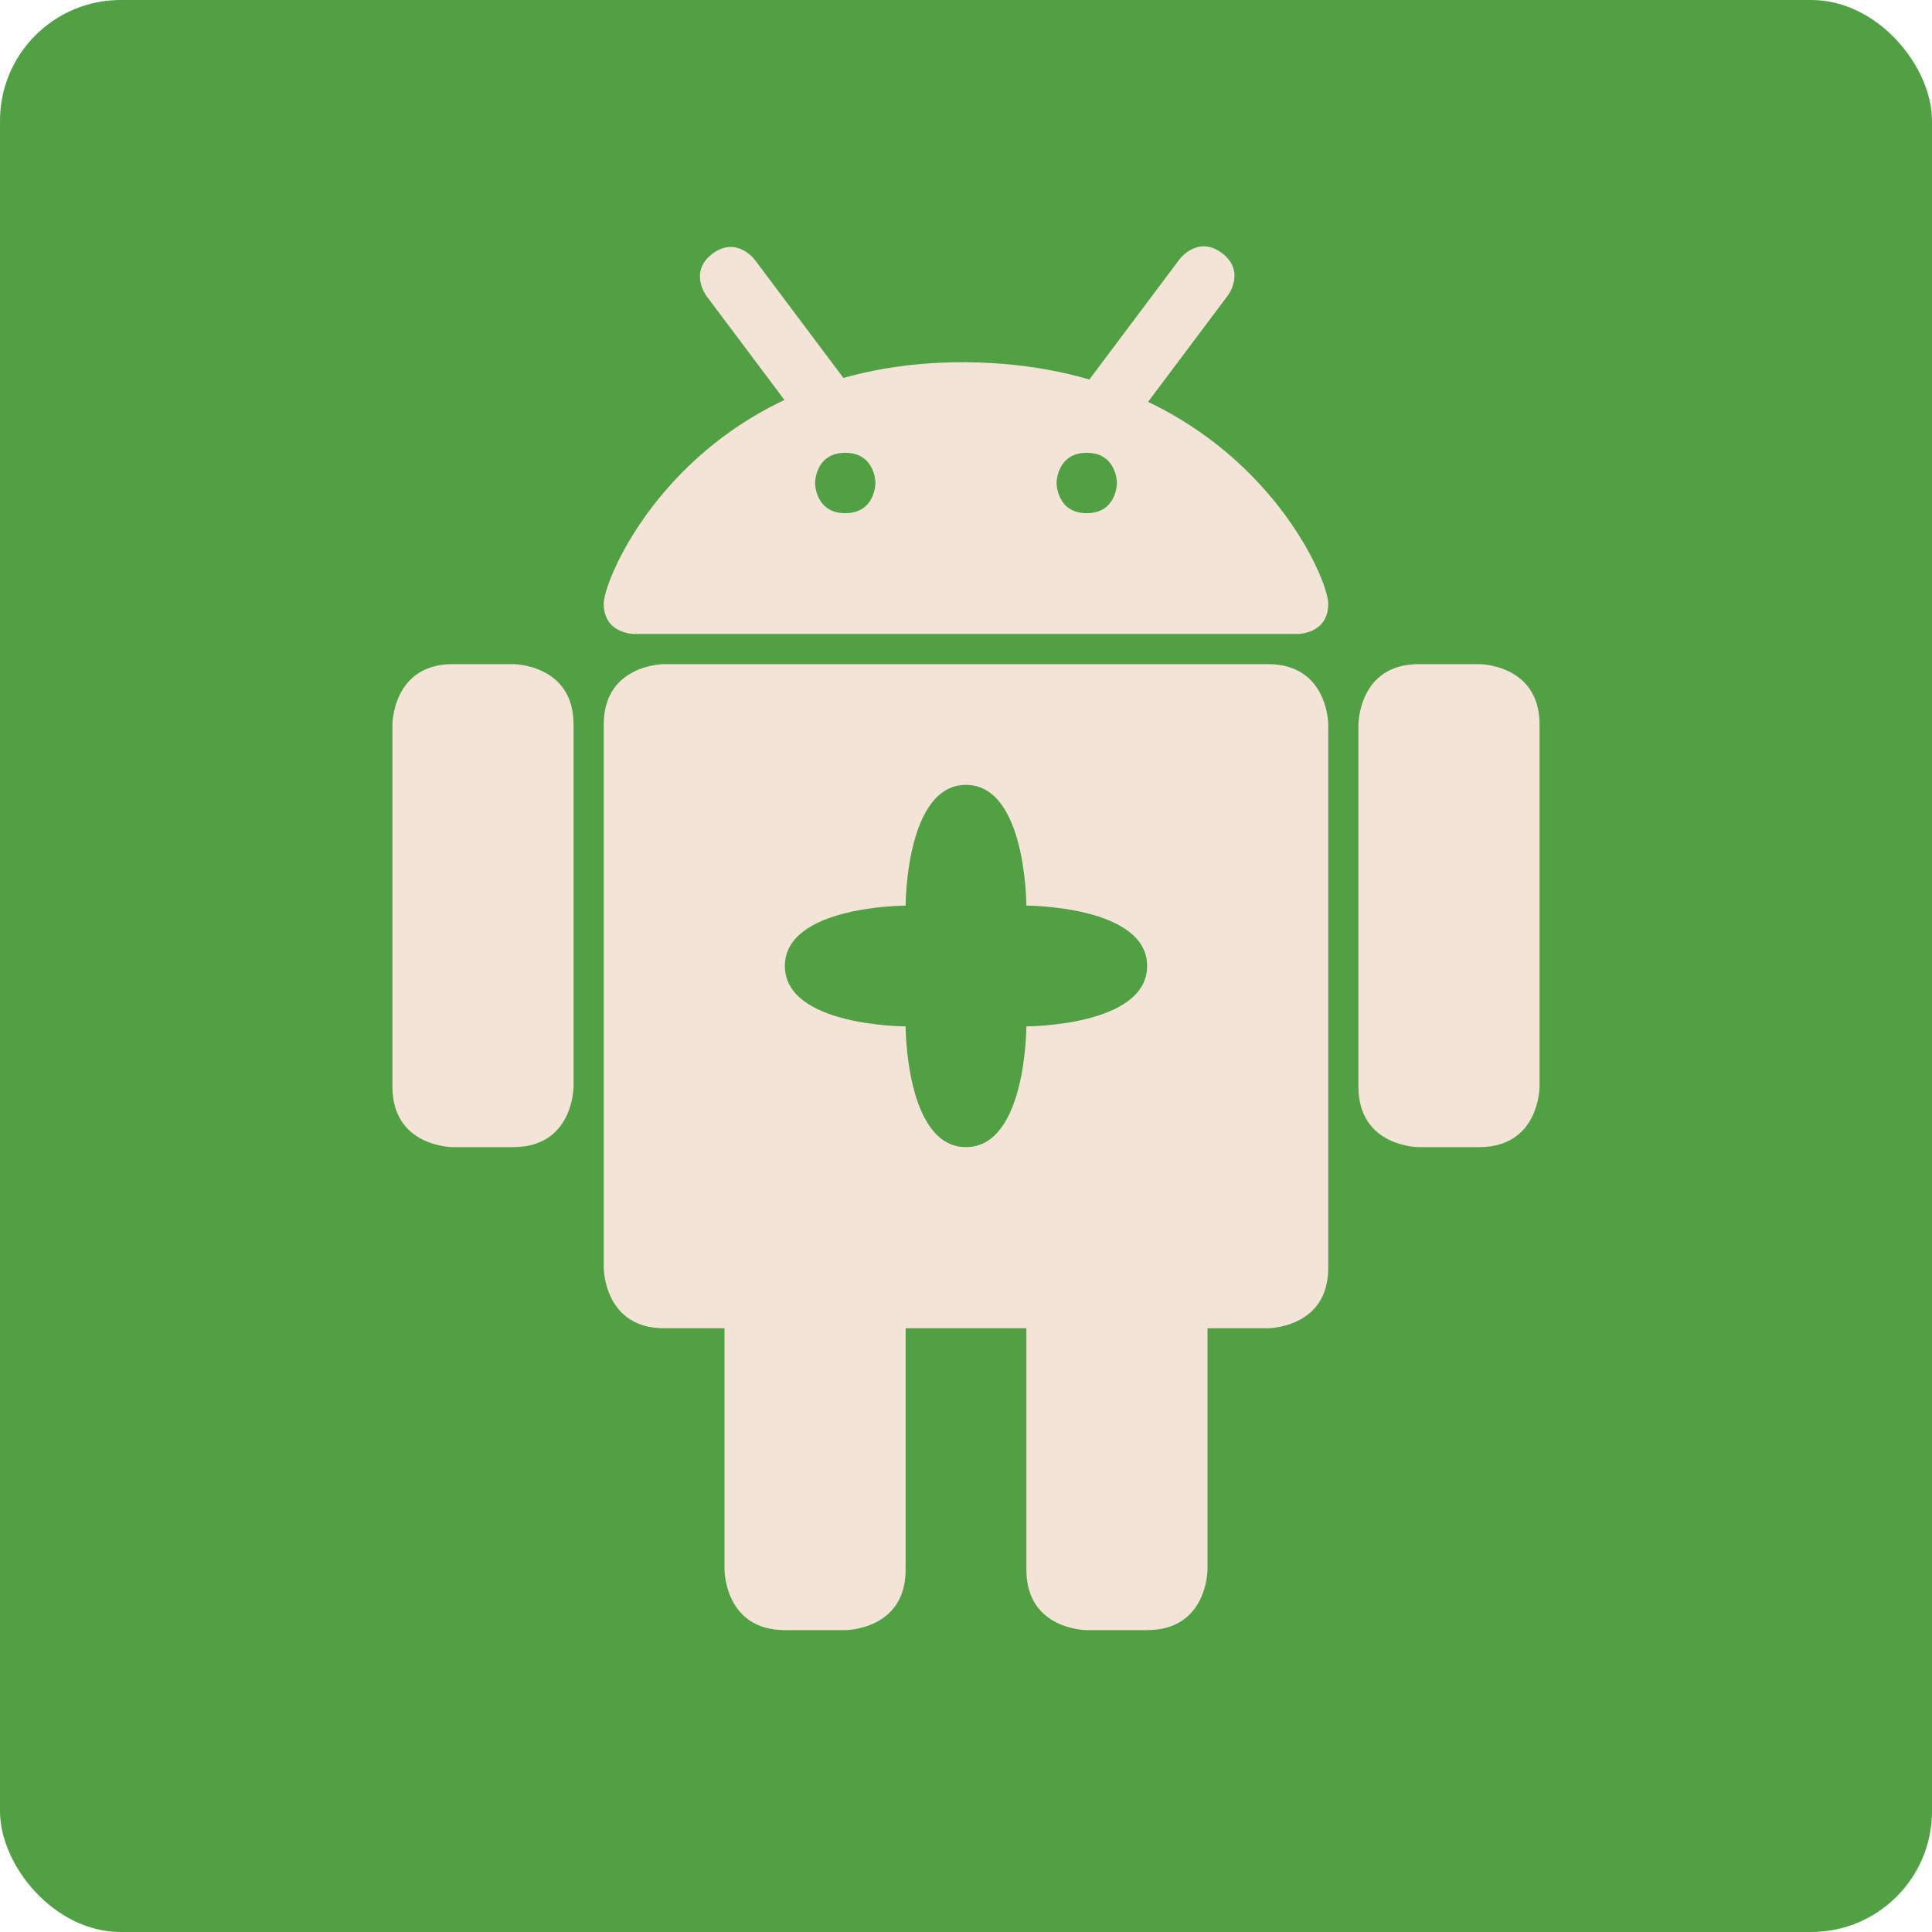 <?xml version="1.0" encoding="UTF-8" standalone="no"?>
<!-- Created with Inkscape (http://www.inkscape.org/) -->

<svg
   xmlns:dc="http://purl.org/dc/elements/1.1/"
   xmlns:cc="http://creativecommons.org/ns#"
   xmlns:rdf="http://www.w3.org/1999/02/22-rdf-syntax-ns#"
   xmlns:svg="http://www.w3.org/2000/svg"
   xmlns="http://www.w3.org/2000/svg"
   xmlns:sodipodi="http://sodipodi.sourceforge.net/DTD/sodipodi-0.dtd"
   xmlns:inkscape="http://www.inkscape.org/namespaces/inkscape"
   width="64"
   height="64"
   id="svg2"
   version="1.1"
   inkscape:version="0.91 r13725"
   sodipodi:docname="androidstudio.svg">
  <defs
     id="defs4" />
  <sodipodi:namedview
     id="base"
     pagecolor="#ffffff"
     bordercolor="#666666"
     borderopacity="1.0"
     inkscape:pageopacity="0.0"
     inkscape:pageshadow="2"
     inkscape:zoom="4.9447907"
     inkscape:cx="10.162832"
     inkscape:cy="20.421071"
     inkscape:document-units="px"
     inkscape:current-layer="layer1"
     showgrid="true"
     inkscape:object-paths="true"
     inkscape:snap-object-midpoints="true"
     inkscape:snap-center="true"
     inkscape:snap-bbox="true"
     inkscape:bbox-paths="true"
     inkscape:bbox-nodes="true"
     inkscape:snap-bbox-edge-midpoints="true"
     inkscape:snap-bbox-midpoints="true"
     inkscape:snap-intersection-paths="true"
     inkscape:object-nodes="true"
     inkscape:snap-smooth-nodes="true"
     inkscape:snap-midpoints="true"
     inkscape:snap-page="true"
     inkscape:window-width="696"
     inkscape:window-height="605"
     inkscape:window-x="648"
     inkscape:window-y="113"
     inkscape:window-maximized="0"
     inkscape:snap-global="true">
    <inkscape:grid
       empspacing="2"
       visible="true"
       enabled="true"
       snapvisiblegridlinesonly="true"
       type="xygrid"
       id="grid2987" />
  </sodipodi:namedview>
  <g
     inkscape:label="Layer 1"
     inkscape:groupmode="layer"
     id="layer1"
     transform="translate(0,-988.362)">
    <rect
       style="fill:#51a044;fill-opacity:1;stroke:none"
       id="rect4990"
       width="64"
       height="64"
       x="0"
       y="0"
       transform="translate(0,988.362)"
       ry="4" />
    <path
       style="fill:#f4e3d7;fill-rule:evenodd;stroke:none;stroke-width:1px;stroke-linecap:butt;stroke-linejoin:miter;stroke-opacity:1;fill-opacity:1"
       d="m 24,1032.362 0,8 c 0,0 0,2 2,2 2,0 2,0 2,0 0,0 2,0 2,-2 0,-2 0,-10 0,-10 l -6,0 z"
       id="path3352"
       inkscape:connector-curvature="0" />
    <path
       style="fill:#f4e3d7;fill-rule:evenodd;stroke:none;stroke-width:1px;stroke-linecap:butt;stroke-linejoin:miter;stroke-opacity:1;fill-opacity:1"
       d="m 40,1032.362 0,8 c 0,0 0,2 -2,2 -2,0 -2,0 -2,0 0,0 -2,0 -2,-2 0,-2 0,-10 0,-10 l 6,0 z"
       id="path3354"
       inkscape:connector-curvature="0" />
    <path
       style="fill:#f4e3d7;fill-opacity:1;fill-rule:evenodd;stroke:none;stroke-width:1px;stroke-linecap:butt;stroke-linejoin:miter;stroke-opacity:1"
       d="m 26.402,1002.166 -3,-4 c 0,0 -0.6,-0.8 0.2,-1.4 0.8,-0.6 1.4,0.2 1.4,0.2 l 3,4 -1.6,1.2 z"
       id="path3358"
       inkscape:connector-curvature="0"
       inkscape:transform-center-x="-0.16069187"
       inkscape:transform-center-y="-1.285535" />
    <path
       style="fill:#f4e3d7;fill-opacity:1;fill-rule:evenodd;stroke:none;stroke-width:1px;stroke-linecap:butt;stroke-linejoin:miter;stroke-opacity:1"
       d="m 43,1009.362 c 0,0 1,0 1,-1 0,-1 -3.059,-7.936 -12,-8 -8.941,-0.064 -12,7 -12,8 0,1 1,1 1,1 z"
       id="path4215"
       inkscape:connector-curvature="0"
       sodipodi:nodetypes="cscscc" />
    <path
       style="fill:#51a044;fill-opacity:1;fill-rule:evenodd;stroke:none;stroke-width:1px;stroke-linecap:butt;stroke-linejoin:miter;stroke-opacity:1"
       d="m 27,1004.362 c 0,0 0,-1 1,-1 1,0 1,1 1,1 0,0 0,1 -1,1 -1,0 -1,-1 -1,-1 z"
       id="path3362"
       inkscape:connector-curvature="0" />
    <path
       style="fill:#51a044;fill-opacity:1;fill-rule:evenodd;stroke:none;stroke-width:1px;stroke-linecap:butt;stroke-linejoin:miter;stroke-opacity:1"
       d="m 35,1004.362 c 0,0 0,-1 1,-1 1,0 1,1 1,1 0,0 0,1 -1,1 -1,0 -1,-1 -1,-1 z"
       id="path3362-3"
       inkscape:connector-curvature="0" />
    <path
       style="fill:#f4e3d7;fill-opacity:1;fill-rule:evenodd;stroke:none;stroke-width:1px;stroke-linecap:butt;stroke-linejoin:miter;stroke-opacity:1"
       d="m 15,1010.362 2,0 c 0,0 2,0 2,2 0,2 0,12 0,12 0,0 0,2 -2,2 -2,0 -2,0 -2,0 0,0 -2,0 -2,-2 0,-2 0,-12 0,-12 0,0 0,-2 2,-2 z"
       id="path3394"
       inkscape:connector-curvature="0" />
    <path
       style="fill:#f4e3d7;fill-opacity:1;fill-rule:evenodd;stroke:none;stroke-width:1px;stroke-linecap:butt;stroke-linejoin:miter;stroke-opacity:1"
       d="m 47,1010.362 2,0 c 0,0 2,0 2,2 0,2 0,12 0,12 0,0 0,2 -2,2 -2,0 -2,0 -2,0 0,0 -2,0 -2,-2 0,-2 0,-12 0,-12 0,0 0,-2 2,-2 z"
       id="path3394-9"
       inkscape:connector-curvature="0" />
    <path
       style="fill:#f4e3d7;fill-rule:evenodd;stroke:none;stroke-width:1px;stroke-linecap:butt;stroke-linejoin:miter;stroke-opacity:1;fill-opacity:1"
       d="m 22,1010.362 c 0,0 -2,0 -2,2 0,2 0,18 0,18 0,0 0,2 2,2 2,0 20,0 20,0 0,0 2,0 2,-2 0,-2 0,-18 0,-18 0,0 0,-2 -2,-2 -2,0 -20,0 -20,0 z"
       id="path4211"
       inkscape:connector-curvature="0" />
    <path
       style="fill:#f4e3d7;fill-opacity:1;fill-rule:evenodd;stroke:none;stroke-width:1px;stroke-linecap:butt;stroke-linejoin:miter;stroke-opacity:1"
       d="m 37.678,1002.145 3,-4 c 0,0 0.6,-0.8 -0.2,-1.4 -0.8,-0.6 -1.4,0.2 -1.4,0.2 l -3,4 1.6,1.2 z"
       id="path3358-8"
       inkscape:connector-curvature="0"
       inkscape:transform-center-x="0.16069176"
       inkscape:transform-center-y="-1.285535" />
    <path
       style="fill:#51a044;fill-opacity:1;fill-rule:evenodd;stroke:none;stroke-width:1px;stroke-linecap:butt;stroke-linejoin:miter;stroke-opacity:1"
       d="m 30,1018.362 c 0,0 0,-4 2,-4 2,0 2,4 2,4 0,0 4,0 4,2 0,2 -4,2 -4,2 0,0 0,4 -2,4 -2,0 -2,-4 -2,-4 0,0 -4,0 -4,-2 0,-2 4,-2 4,-2 z"
       id="path3347"
       inkscape:connector-curvature="0"
       sodipodi:nodetypes="cscscscsc" />
  </g>
</svg>

